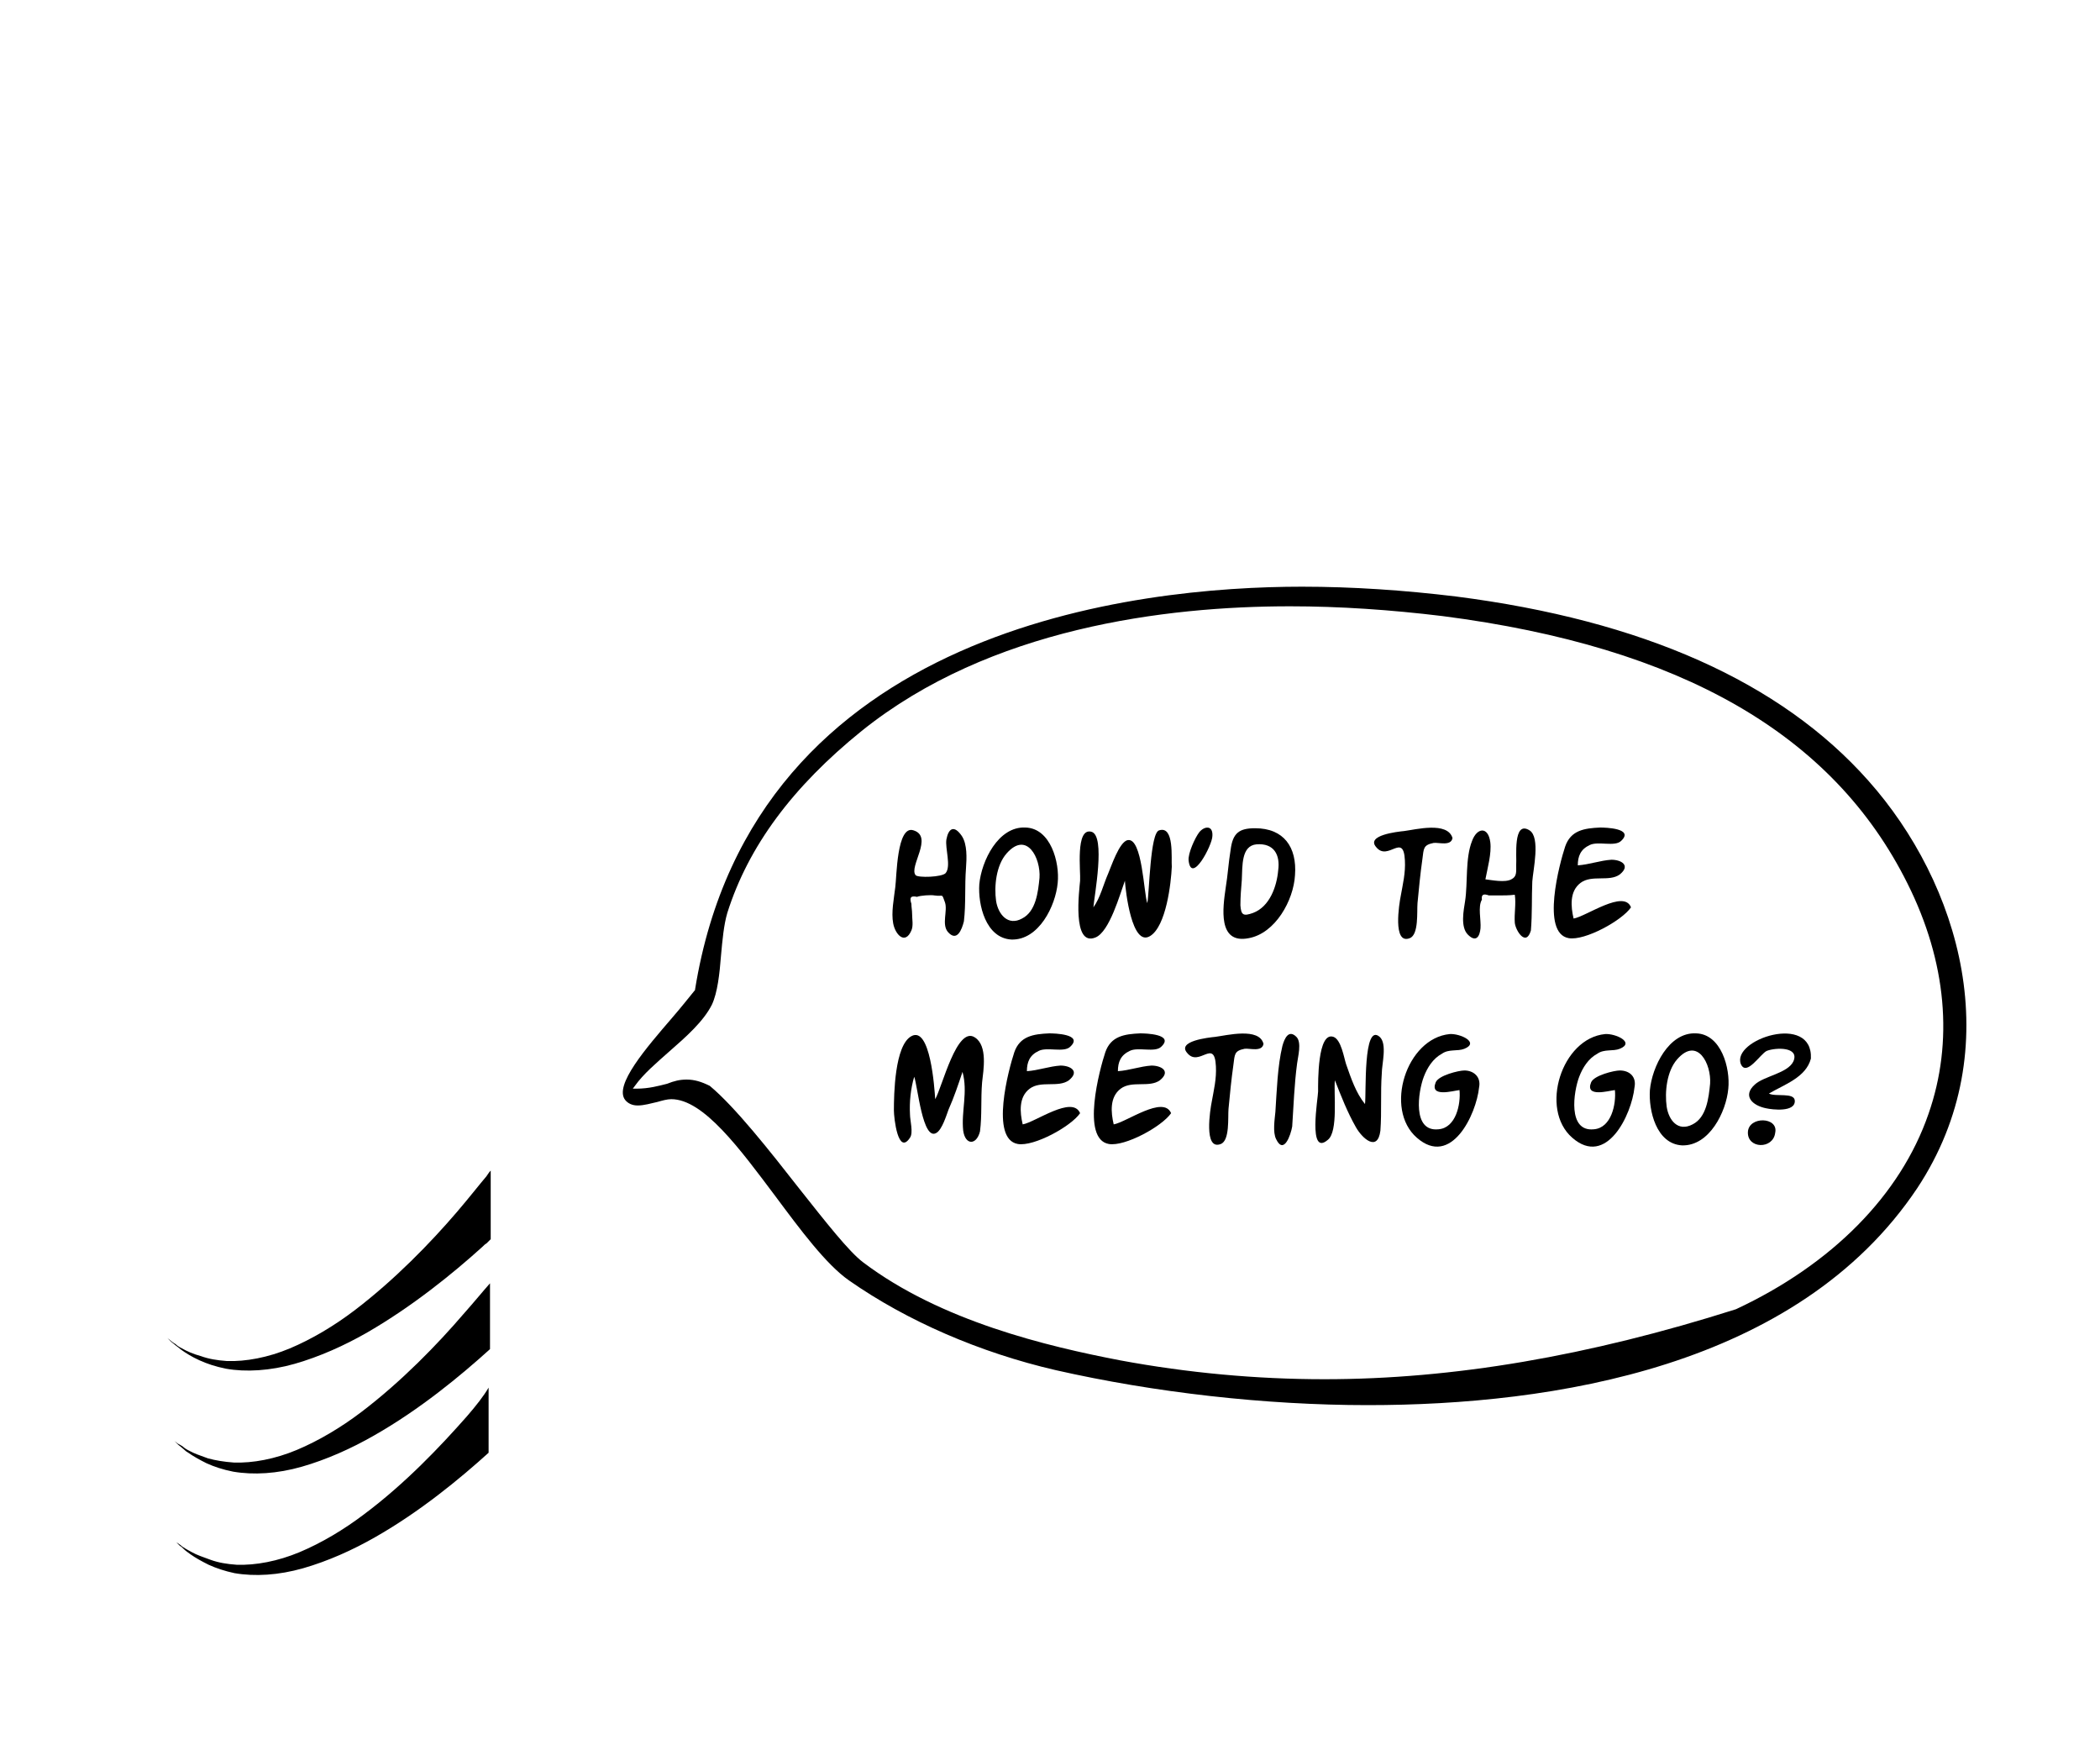<svg xmlns="http://www.w3.org/2000/svg" viewBox="0 0 300 250"><path d="M195.4 200.7c-14.7 0-30.5-1.8-44.6-5-10.8-2.5-21.2-7-29.5-12.8-3.3-2.3-7-7.3-10.5-12-5.1-6.8-10.3-13.9-14.9-13.9-.6 0-1.3.2-2 .4-.9.2-1.9.5-2.8.5-.8 0-1.4-.3-1.8-.8-1.6-2.1 3-7.4 6.7-11.7 1.3-1.5 2.4-2.9 3.3-4v-.1c8.4-51.9 63.4-57.5 86.7-57.5 7.2 0 14.6.5 22 1.4 26.6 3.4 46.4 12.2 58.9 26.3 13 14.6 20.2 38.2 7 58.2-17.1 25.6-52.1 31-78.5 31zm-97.3-46.5c1.1 0 2.1.3 3.3.9 3.6 3 8.5 9.2 12.8 14.7 3.8 4.8 7.1 9 9.1 10.5 11.1 8.4 26.3 12 36.7 14 9.7 1.8 19.5 2.7 29.2 2.7 18.4 0 37.7-3.3 58.8-10 13.7-6.4 23.5-16.3 27.5-27.9 3.6-10.3 2.6-21.7-3-32.9-10.6-21.3-32.3-33.8-66.4-38.2-7.4-.9-14.7-1.4-21.8-1.4-17.8 0-42.9 3.1-61.2 17.8-9.9 8-16.2 16.5-19.2 26-.5 1.7-.7 3.9-.9 6.1-.2 2.6-.5 5.3-1.3 7-1.2 2.4-3.7 4.6-6.1 6.7-1.8 1.6-3.7 3.2-4.9 4.9l-.3.4h.5c1.8 0 3.2-.4 4.4-.7 1-.4 1.8-.6 2.8-.6z"/><path d="M65.2 173.2c-3.6 4.2-8.8 9.6-14.6 14-2.9 2.2-6.1 4.1-9.2 5.4-3.1 1.3-6.3 1.9-9 1.8-1.4-.1-2.6-.3-3.7-.7-1.1-.3-2-.7-2.7-1.1-.4-.2-.7-.4-.9-.6-.3-.2-.5-.3-.7-.5-.4-.3-.5-.4-.5-.4l.5.5c.2.2.4.3.6.5.3.2.5.4.9.7.7.5 1.5 1 2.6 1.5s2.3.9 3.8 1.2c2.8.5 6.3.3 9.8-.7s7.1-2.6 10.4-4.5c6.4-3.7 12.2-8.4 16.4-12.2.2-.2.4-.4.6-.5l.6-.6v-9.8c-.2.2-.4.5-.6.8-1.1 1.3-2.5 3.1-4.3 5.2"/><path d="M66.2 187.7c-3.6 4.2-8.8 9.6-14.6 14-2.9 2.2-6.1 4.1-9.2 5.4-3.1 1.3-6.3 1.9-9 1.8-1.4-.1-2.6-.3-3.7-.6-1.1-.4-2-.7-2.7-1.1-.4-.2-.7-.4-.9-.6-.3-.2-.5-.3-.7-.4-.4-.3-.5-.4-.5-.4l.5.5c.2.2.4.3.6.5.3.2.5.5.9.7.7.5 1.6 1 2.6 1.5 1.1.5 2.3.9 3.8 1.2 2.9.5 6.3.3 9.8-.7s7.1-2.6 10.4-4.5c6.5-3.7 12.3-8.5 16.5-12.3v-9.4c-.9 1-2.2 2.6-3.8 4.4"/><path d="M66.7 202.3c-3.7 4.2-8.8 9.6-14.7 14-2.9 2.2-6.1 4.1-9.2 5.4-3.1 1.3-6.3 1.9-9 1.8-1.4-.1-2.6-.3-3.7-.7-1.1-.4-2-.7-2.7-1.1-.4-.2-.7-.4-.9-.5-.3-.2-.5-.3-.7-.5-.4-.3-.6-.4-.6-.4l.5.5c.2.1.4.3.6.5.2.2.5.4.9.7.7.5 1.6 1 2.6 1.5 1.1.5 2.3.9 3.7 1.2 2.9.5 6.3.3 9.8-.7s7.1-2.6 10.4-4.5c6.3-3.6 11.9-8.2 16.1-12v-9.3c-.7 1.2-1.8 2.6-3.1 4.1"/><g><path d="M137.7 131.6c-.3 1.2-1 3-2.3 1.5-.9-1.1 0-3-.4-4.2-.5-1.4-.2-.8-1.5-1-.5-.1-2 0-2.5.2-.9-.2-1.1.1-.8 1 0 .5.1.9.1 1.4 0 .8.2 1.7-.1 2.4-.9 2.1-2.3.6-2.6-1-.3-1.6.1-3.5.3-5.2.2-1.4.2-8.9 2.6-8.1 2.9.9-.7 5.2.3 6.4.3.4 3.8.3 4.3-.3.8-1-.1-3.5.1-4.8.3-1.6 1.1-2.1 2.2-.5.8 1.2.7 3.2.6 4.6-.2 2.5 0 5.1-.3 7.6z"/><path d="M151.1 126.1c-.3 3.3-2.7 8.2-6.6 8.1-3.7-.2-4.8-5-4.6-7.9.3-3.3 2.7-8.3 6.6-8.1 3.6.1 4.9 5 4.6 7.9zm-2.6-.7c.2-2.8-1.8-6.8-4.7-3.5-1.5 1.7-1.8 4.7-1.5 6.8.3 1.9 1.7 3.6 3.7 2.5 2-1 2.3-3.8 2.5-5.8z"/><path d="M167.4 123.8c-.1 2.3-.8 8.5-3.1 9.9-2.6 1.6-3.5-6.4-3.6-7.9-.7 1.9-2.2 7.3-4.2 8.1-3.4 1.4-2.3-6.9-2.2-8.1.1-1.3-.7-7.6 1.6-7 2.1.5.4 9.3.3 10.8 1-1.4 1.4-3.2 2.1-4.8.4-.9 1.6-4.6 2.8-4.8 2.1-.4 2.3 7.7 2.8 9 .3-1.5.4-10.1 1.7-10.4 2.2-.7 1.7 4.1 1.8 5.2z"/><path d="M173.2 119.4c0 1.3-3 7-3.4 3.5-.1-1 .9-3.2 1.5-4 .7-.9 2-1.1 1.9.5z"/><path d="M185 125c-.2 3.6-2.8 8.3-6.6 9-4.5.9-3.7-4.4-3.3-7.2.3-1.8.4-3.6.7-5.4.3-2.4 1.2-3.1 3.5-3.1 4.1 0 6 2.7 5.7 6.7zm-2.4-.7c.3-2.2-.6-3.9-3.1-3.7-2.2.2-2 3.1-2.1 5.1-.1 1.2-.2 2.4-.2 3.6.1 1.4.4 1.6 1.8 1.1 2.4-.9 3.4-3.8 3.6-6.1z"/><path d="M207.5 119.7c-.2 1.2-2 .6-2.7.7-1.5.3-1.4.8-1.6 2.3-.3 2.1-.5 4.2-.7 6.3-.1 1.2.2 4.5-1.1 5-2.5 1-1.5-5-1.3-6 .3-1.7.7-3.3.6-5.1-.2-4.1-2.4.2-4.1-1.9-1.5-1.7 3-2.2 4-2.3 1.6-.2 6.2-1.4 6.9 1z"/><path d="M218.7 132.9c-.7 2.4-2.2 0-2.3-1.1-.1-1.3.2-2.7 0-4-.8.1-1.6.1-2.4.1h-1.3c-.8-.3-1.1-.1-1 .6-.6 1-.1 2.9-.2 4.1-.1 1.1-.6 2.1-1.8.9-1.1-1.1-.6-3.5-.4-4.8.4-2.6 0-6.1 1-8.6.7-1.9 2.3-2.1 2.6.2.2 1.6-.4 3.7-.7 5.3.9.1 2.8.5 3.7 0 .8-.4.7-1 .7-2.1.1-1-.5-6.4 1.9-4.9 1.6 1 .5 5.7.4 7.3-.1 2.3 0 4.6-.2 7z"/><path d="M233 129.6c-1.3 1.9-6.6 4.8-8.9 4.4-4-.7-1.3-10.7-.5-13.1.8-2.3 2.7-2.6 5-2.7.7 0 4.9.1 3 1.9-.9.9-3.3 0-4.5.6-1.3.6-1.7 1.6-1.7 2.9 1.6-.1 3.2-.7 4.8-.8 1.4 0 2.8.8 1.2 2.1-1.5 1.1-4 0-5.6 1.2-1.6 1.2-1.4 3.4-1 5.1 1.8-.3 7.2-4.2 8.2-1.6z"/><path d="M140 161.6c-.5 2-2.1 2-2.4-.1-.3-2.8.7-5.5-.1-8.4-.6 1.8-1.2 3.6-2 5.4-.3.8-.9 2.8-1.7 3.3-2 1.3-2.7-6.7-3.2-8-.5 1.7-.7 3.6-.6 5.4 0 .8.5 2.6 0 3.3-1.7 2.6-2.3-2.8-2.3-3.9 0-2.2.1-9.3 2.5-10.6 2.7-1.5 3.3 7.4 3.4 9 1-1.7 3.1-10.6 5.7-8.8 1.8 1.2 1.2 4.6 1 6.4-.2 2.4 0 4.7-.3 7z"/><path d="M154.3 159c-1.3 1.9-6.6 4.8-8.9 4.4-4-.7-1.3-10.7-.5-13.1.8-2.3 2.7-2.6 5-2.7.7 0 4.9.1 3 1.9-.9.9-3.3 0-4.5.6-1.3.6-1.7 1.6-1.7 2.9 1.6-.1 3.2-.7 4.8-.8 1.4 0 2.8.8 1.2 2.1-1.5 1.1-4 0-5.6 1.2-1.6 1.2-1.4 3.4-1 5.1 1.8-.3 7.1-4.2 8.2-1.6z"/><path d="M167.3 159c-1.3 1.9-6.6 4.8-8.9 4.4-4-.7-1.3-10.7-.5-13.1.8-2.3 2.7-2.6 5-2.7.7 0 4.9.1 3 1.9-.9.9-3.3 0-4.5.6-1.3.6-1.7 1.6-1.7 2.9 1.6-.1 3.2-.7 4.8-.8 1.4 0 2.8.8 1.2 2.1-1.5 1.1-4 0-5.6 1.2-1.6 1.2-1.4 3.4-1 5.1 1.8-.3 7.1-4.2 8.2-1.6z"/><path d="M180.5 149.1c-.2 1.2-2 .6-2.7.7-1.5.3-1.4.8-1.6 2.3-.3 2.1-.5 4.2-.7 6.3-.1 1.2.2 4.5-1.1 5-2.5 1-1.5-5-1.3-6 .3-1.7.7-3.3.6-5.1-.2-4.1-2.4.2-4.1-1.9-1.5-1.7 3-2.2 4-2.3 1.6-.2 6.3-1.4 6.9 1z"/><path d="M184.6 160.9c-.2 1.2-1.2 4.1-2.3 1.8-.5-1-.2-2.8-.1-3.9.2-3 .3-6.5 1-9.4.3-1.1.9-2.4 2-1.3.8.8.2 2.9.1 3.8-.4 3-.5 6-.7 9z"/><path d="M197.2 161.5c-.4 3.1-2.6 1.1-3.5-.5-1.2-2.1-2.1-4.4-3-6.7-.2 1.8.5 7.3-1 8.5-2.9 2.5-1.4-6-1.4-6.9 0-1.3-.1-8.6 2.2-7.8 1.1.4 1.5 3 1.8 3.9.7 2 1.4 4.1 2.7 5.7.2-1.4-.3-11.7 2.1-9.6 1.1 1 .3 3.9.3 5.2-.2 2.8 0 5.5-.2 8.2z"/><path d="M211.3 155.3c-.4 3.9-4 11.5-8.9 7.2-4.7-4.1-1.5-14.2 4.7-14.8 1.5-.1 4.3 1.2 2.1 2.1-1 .4-2.2 0-3.2.7-1.3.7-2.1 2-2.6 3.3-.8 2.1-1.7 7.9 2.1 7.5 2.5-.2 3.2-3.6 3-5.6-.9.1-4.3 1.1-3.4-1.1.4-1 3.3-1.7 4.1-1.7 1.3 0 2.4.9 2.1 2.4z"/><path d="M233.5 155.3c-.4 3.9-4 11.5-8.9 7.2-4.7-4.1-1.5-14.2 4.7-14.8 1.5-.1 4.3 1.2 2.1 2.1-1 .4-2.2 0-3.2.7-1.3.7-2.1 2-2.6 3.3-.8 2.1-1.7 7.9 2.1 7.5 2.5-.2 3.2-3.6 3-5.6-.9.1-4.3 1.1-3.4-1.1.4-1 3.3-1.7 4.1-1.7 1.4 0 2.4.9 2.1 2.4z"/><path d="M246.9 155.5c-.3 3.3-2.7 8.2-6.6 8.1-3.7-.2-4.8-5-4.6-7.9.3-3.3 2.7-8.3 6.6-8.1 3.6.1 4.9 5 4.6 7.9zm-2.6-.7c.2-2.8-1.8-6.8-4.7-3.5-1.5 1.7-1.8 4.7-1.5 6.8.3 1.9 1.6 3.6 3.7 2.5 2-1 2.3-3.8 2.5-5.8z"/><path d="M258.7 151.2c-.7 2.7-3.8 3.7-6 5 1 .5 3.6-.2 3.7 1 .1 1.7-3.2 1.3-4.1 1.1-2-.4-3.4-1.8-1.6-3.4 1.3-1.2 4.7-1.6 5.5-3.3.9-2.1-2.5-2-3.8-1.5-.9.4-2.9 3.7-3.7 1.9-1.4-3.5 10.3-7.4 10-.8zm-5.1 10.6c-.3 2.4-4 2.3-3.9-.1.1-2.3 4.4-2.2 3.9.1z"/></g></svg>